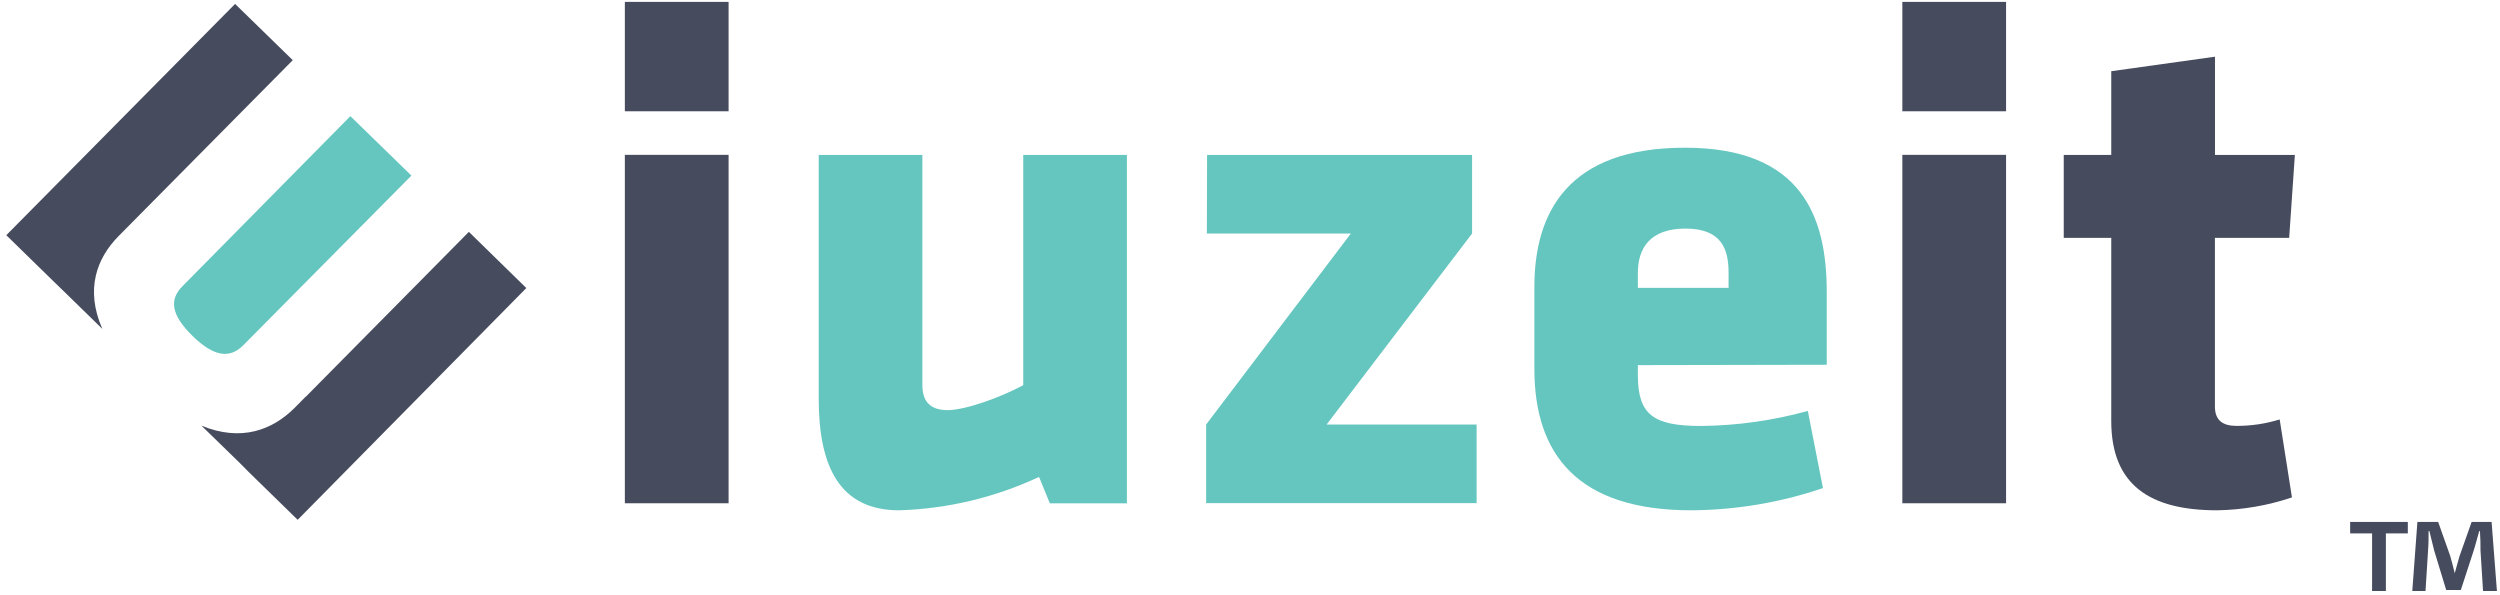 <?xml version="1.0" encoding="UTF-8"?>
<svg width="231px" height="55px" viewBox="0 0 231 55" version="1.1" xmlns="http://www.w3.org/2000/svg" xmlns:xlink="http://www.w3.org/1999/xlink">
    <!-- Generator: Sketch 51.3 (57544) - http://www.bohemiancoding.com/sketch -->
    <title>LOGO</title>
    <desc>Created with Sketch.</desc>
    <defs></defs>
    <g id="Page-1" stroke="none" stroke-width="1" fill="none" fill-rule="evenodd">
        <g id="iuzeit" transform="translate(-79, -375)" fill-rule="nonzero">
            <g id="Content" transform="translate(79, 323)">
                <g id="LOGO" transform="translate(0, 52)">
                    <g id="iuzeit_logo">
                        <path d="M57.736,10.282 L57.736,0.174 L67.321,0.174 L67.321,10.282 L57.736,10.282 Z M57.736,46.502 L57.736,14.307 L67.321,14.307 L67.321,46.502 L57.736,46.502 Z" id="Shape" fill="#464C5E"></path>
                        <path d="M85.227,14.313 L85.227,35.589 C85.227,37.045 85.902,37.896 87.557,37.896 C89.212,37.896 92.481,36.709 94.548,35.589 L94.548,14.313 L104.126,14.313 L104.126,46.509 L97.006,46.509 L96.007,44.067 C91.956,45.964 87.556,47.014 83.079,47.152 C77.554,47.152 75.649,43.054 75.649,36.843 L75.649,14.313 L85.227,14.313 Z" id="Path" fill="#64C6BF"></path>
                        <polygon id="Path" fill="#64C6BF" points="111.535 14.313 136.02 14.313 136.02 21.577 122.579 39.224 136.439 39.224 136.439 46.488 111.447 46.488 111.447 39.224 124.821 21.577 111.515 21.577"></polygon>
                        <path d="M151.339,33.738 L151.339,34.663 C151.339,38.359 152.804,39.359 157.195,39.359 C160.524,39.324 163.835,38.857 167.043,37.97 L168.441,45.1 C164.526,46.431 160.421,47.124 156.283,47.152 C145.773,47.152 141.775,41.995 141.775,34.066 L141.775,26.534 C141.775,19.599 144.902,13.649 155.689,13.649 C166.475,13.649 168.792,19.995 168.792,26.997 L168.792,33.704 L151.339,33.738 Z M159.721,25.213 C159.721,22.973 159.046,21.121 155.736,21.121 C152.426,21.121 151.339,22.973 151.339,25.213 L151.339,26.601 L159.721,26.601 L159.721,25.213 Z" id="Shape" fill="#64C6BF"></path>
                        <path d="M175.776,10.282 L175.776,0.174 L185.361,0.174 L185.361,10.282 L175.776,10.282 Z M175.776,46.502 L175.776,14.307 L185.361,14.307 L185.361,46.502 L175.776,46.502 Z" id="Shape" fill="#464C5E"></path>
                        <path d="M204.861,47.152 C198.674,47.152 195.08,44.838 195.08,38.896 L195.08,21.98 L190.69,21.98 L190.69,14.313 L195.08,14.313 L195.08,6.58 L204.665,5.238 L204.665,14.313 L212.047,14.313 L211.52,21.98 L204.658,21.98 L204.658,37.561 C204.658,38.902 205.455,39.352 206.65,39.352 C208.004,39.357 209.35,39.156 210.642,38.755 L211.777,45.959 C209.548,46.711 207.215,47.114 204.861,47.152 Z" id="Path" fill="#464C5E"></path>
                        <path d="M17.805,31.055 C19.777,32.98 21.243,33.148 22.479,31.9 L38.014,16.225 L32.374,10.732 L16.886,26.42 C15.623,27.668 15.785,29.083 17.805,31.055 Z" id="Path" fill="#64C6BF"></path>
                        <path d="M43.323,21.423 L28.206,36.709 L28.26,36.635 L27.207,37.702 C25.18,39.714 22.323,40.854 18.615,39.332 L22.175,42.799 L22.965,43.598 L27.504,48.031 L48.632,26.615 L43.323,21.423 Z" id="Path" fill="#464C5E"></path>
                        <path d="M10.942,21.832 L11.935,20.826 L27.051,5.56 L21.722,0.362 L0.581,21.732 L5.113,26.159 L5.903,26.923 L9.456,30.391 C7.849,26.735 8.95,23.851 10.942,21.832 Z" id="Path" fill="#464C5E"></path>
                        <path d="M222.483,48.226 L222.483,49.285 L220.456,49.285 L220.456,54.611 L219.18,54.611 L219.18,49.285 L217.154,49.285 L217.154,48.226 L222.483,48.226 Z M229.433,54.611 L229.197,50.855 C229.197,50.365 229.197,49.755 229.149,49.071 L229.082,49.071 C228.913,49.634 228.724,50.412 228.535,50.976 L227.38,54.517 L226.029,54.517 L224.921,50.882 C224.806,50.385 224.617,49.634 224.475,49.071 L224.401,49.071 C224.401,49.661 224.401,50.271 224.354,50.855 L224.117,54.611 L222.895,54.611 L223.368,48.226 L225.286,48.226 L226.394,51.351 C226.535,51.841 226.657,52.31 226.819,52.968 C226.981,52.384 227.123,51.841 227.265,51.371 L228.379,48.226 L230.223,48.226 L230.716,54.611 L229.433,54.611 Z" id="Shape" fill="#464C5E"></path>
                    </g>
                </g>
            </g>
        </g>
    </g>
</svg>